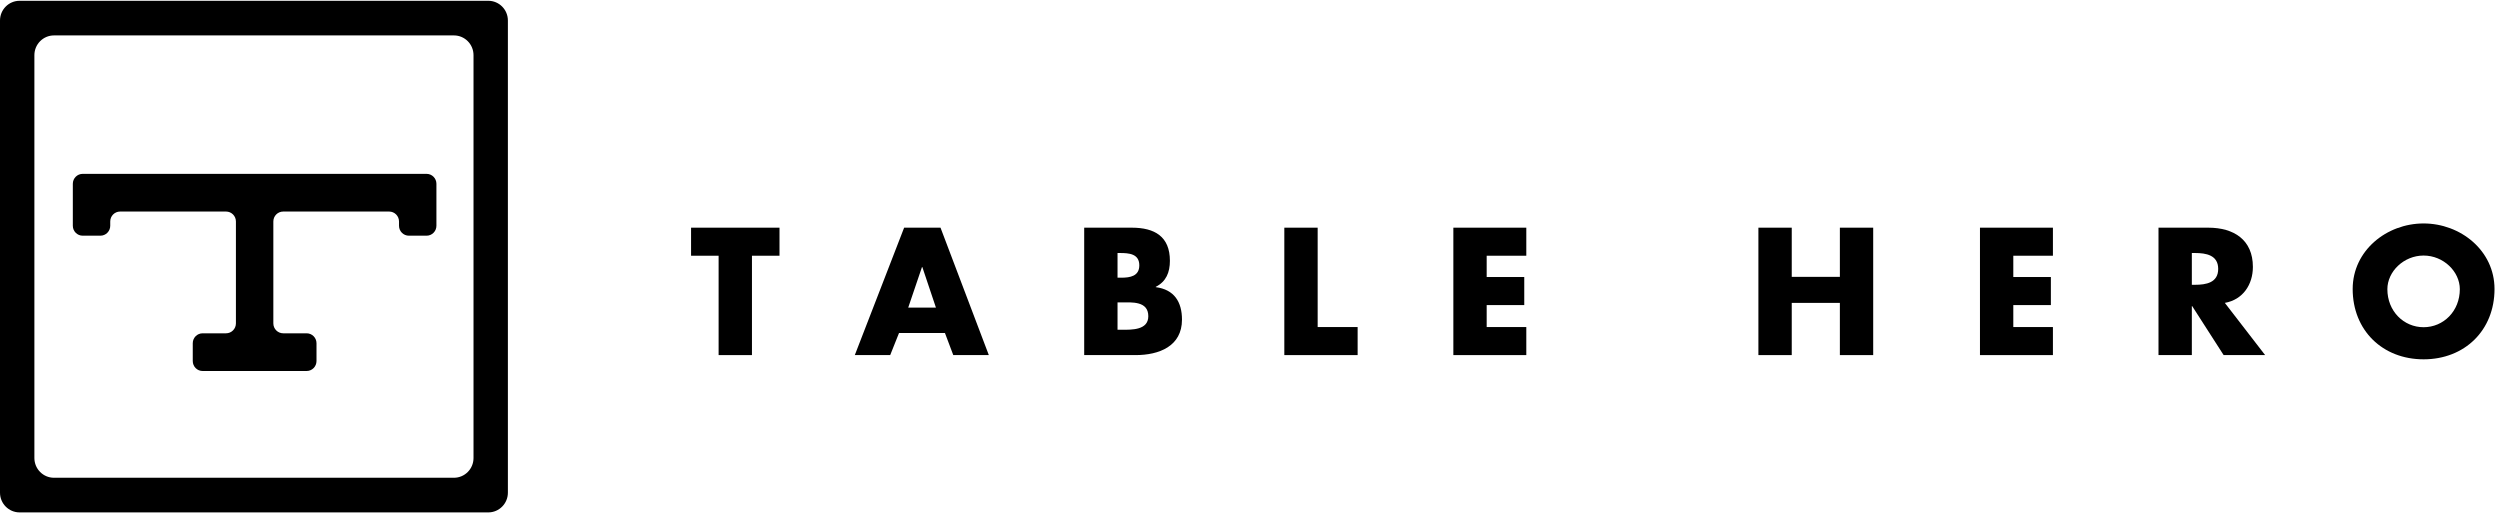 <?xml version="1.0" encoding="UTF-8"?>
<svg width="155px" height="32px" viewBox="0 0 155 32" version="1.1" xmlns="http://www.w3.org/2000/svg" xmlns:xlink="http://www.w3.org/1999/xlink">
    <!-- Generator: Sketch 51.3 (57544) - http://www.bohemiancoding.com/sketch -->
    <title>funsize</title>
    <desc>Created with Sketch.</desc>
    <defs></defs>
    <g id="Dribbble" stroke="none" stroke-width="1" fill="none" fill-rule="evenodd">
        <g id="home-2" transform="translate(-882, -744)" fill="#000000">
            <g id="Group-4" transform="translate(850, 685)">
                <g id="funsize" transform="translate(32, 59)">
                    <g id="LOGO-BLACK-Copy">
                        <path d="M24.739,10.779 L5.127,10.779 C4.789,10.779 4.515,11.055 4.515,11.395 L4.515,13.997 C4.515,14.337 4.789,14.613 5.127,14.613 L6.223,14.613 C6.561,14.613 6.835,14.337 6.835,13.997 L6.835,13.732 C6.835,13.391 7.109,13.116 7.447,13.116 L14.015,13.116 C14.353,13.116 14.627,13.391 14.627,13.732 L14.627,20.049 C14.627,20.389 14.353,20.665 14.015,20.665 L12.562,20.665 C12.224,20.665 11.951,20.941 11.951,21.281 L11.951,22.385 C11.951,22.726 12.224,23.002 12.562,23.002 L19.012,23.002 C19.349,23.002 19.623,22.726 19.623,22.385 L19.623,21.281 C19.623,20.941 19.349,20.665 19.012,20.665 L17.559,20.665 C17.221,20.665 16.947,20.389 16.947,20.049 L16.947,13.732 C16.947,13.391 17.221,13.116 17.559,13.116 L24.127,13.116 C24.465,13.116 24.739,13.391 24.739,13.732 L24.739,13.997 C24.739,14.337 25.013,14.613 25.351,14.613 L26.447,14.613 C26.785,14.613 27.058,14.337 27.058,13.997 L27.058,11.395 C27.058,11.055 26.785,10.779 26.447,10.779 L24.739,10.779" id="Fill-13"></path>
                        <path d="M3.347,29.621 L28.143,29.621 C28.814,29.621 29.358,29.074 29.358,28.398 L29.358,3.42 C29.358,2.744 28.814,2.196 28.143,2.196 L3.347,2.196 C2.676,2.196 2.132,2.744 2.132,3.42 L2.132,28.398 C2.132,29.074 2.676,29.621 3.347,29.621 M30.275,31.769 L1.215,31.769 C0.544,31.769 0,31.221 0,30.545 L0,1.272 C0,0.596 0.544,0.049 1.215,0.049 L30.275,0.049 C30.945,0.049 31.489,0.596 31.489,1.272 L31.489,30.545 C31.489,31.221 30.945,31.769 30.275,31.769" id="Fill-15"></path>
                    </g>
                    <g id="Group" transform="translate(42.617, 13.728)">
                        <polyline id="Fill-17" points="4.004 8.288 1.937 8.288 1.937 2.127 0.229 2.127 0.229 0.388 5.712 0.388 5.712 2.127 4.004 2.127 4.004 8.288"></polyline>
                        <path d="M14.567,2.829 L14.546,2.829 L13.692,5.344 L15.411,5.344 L14.567,2.829 L14.567,2.829 Z M13.123,6.916 L12.575,8.288 L10.381,8.288 L13.439,0.388 L15.695,0.388 L18.69,8.288 L16.486,8.288 L15.969,6.916 L13.123,6.916 L13.123,6.916 Z" id="Fill-18"></path>
                        <path d="M26.67,6.717 L26.933,6.717 C27.545,6.717 28.578,6.748 28.578,5.878 C28.578,4.925 27.555,5.019 26.88,5.019 L26.67,5.019 L26.67,6.717 L26.67,6.717 Z M26.67,3.489 L26.902,3.489 C27.45,3.489 28.02,3.395 28.02,2.724 C28.02,2.002 27.376,1.959 26.818,1.959 L26.67,1.959 L26.67,3.489 L26.67,3.489 Z M24.603,8.288 L24.603,0.388 L27.555,0.388 C28.968,0.388 29.917,0.933 29.917,2.442 C29.917,3.154 29.686,3.73 29.042,4.055 L29.042,4.076 C30.181,4.223 30.666,4.988 30.666,6.088 C30.666,7.743 29.243,8.288 27.787,8.288 L24.603,8.288 L24.603,8.288 Z" id="Fill-19"></path>
                        <polyline id="Fill-20" points="39.078 6.549 41.556 6.549 41.556 8.288 37.011 8.288 37.011 0.388 39.078 0.388 39.078 6.549"></polyline>
                        <polyline id="Fill-21" points="49.557 2.127 49.557 3.447 51.887 3.447 51.887 5.187 49.557 5.187 49.557 6.549 52.014 6.549 52.014 8.288 47.491 8.288 47.491 0.388 52.014 0.388 52.014 2.127 49.557 2.127"></polyline>
                        <polyline id="Fill-22" points="71.455 3.437 71.455 0.388 73.521 0.388 73.521 8.288 71.455 8.288 71.455 5.051 68.471 5.051 68.471 8.288 66.404 8.288 66.404 0.388 68.471 0.388 68.471 3.437 71.455 3.437"></polyline>
                        <polyline id="Fill-23" points="82.208 2.127 82.208 3.447 84.537 3.447 84.537 5.187 82.208 5.187 82.208 6.549 84.664 6.549 84.664 8.288 80.141 8.288 80.141 0.388 84.664 0.388 84.664 2.127 82.208 2.127"></polyline>
                        <path d="M93.277,3.929 L93.477,3.929 C94.152,3.929 94.911,3.804 94.911,2.944 C94.911,2.085 94.152,1.959 93.477,1.959 L93.277,1.959 L93.277,3.929 L93.277,3.929 Z M97.821,8.288 L95.249,8.288 L93.298,5.25 L93.277,5.25 L93.277,8.288 L91.21,8.288 L91.21,0.388 L94.299,0.388 C95.871,0.388 97.062,1.132 97.062,2.819 C97.062,3.908 96.45,4.852 95.322,5.051 L97.821,8.288 L97.821,8.288 Z" id="Fill-24"></path>
                        <path d="M105.4,4.202 C105.4,5.564 106.413,6.559 107.646,6.559 C108.88,6.559 109.892,5.564 109.892,4.202 C109.892,3.112 108.88,2.116 107.646,2.116 C106.413,2.116 105.4,3.112 105.4,4.202 L105.4,4.202 Z M112.043,4.191 C112.043,6.748 110.198,8.55 107.646,8.55 C105.094,8.55 103.249,6.748 103.249,4.191 C103.249,1.803 105.358,0.126 107.646,0.126 C109.934,0.126 112.043,1.803 112.043,4.191 L112.043,4.191 Z" id="Fill-25"></path>
                    </g>
                </g>
            </g>
        </g>
    </g>
</svg>